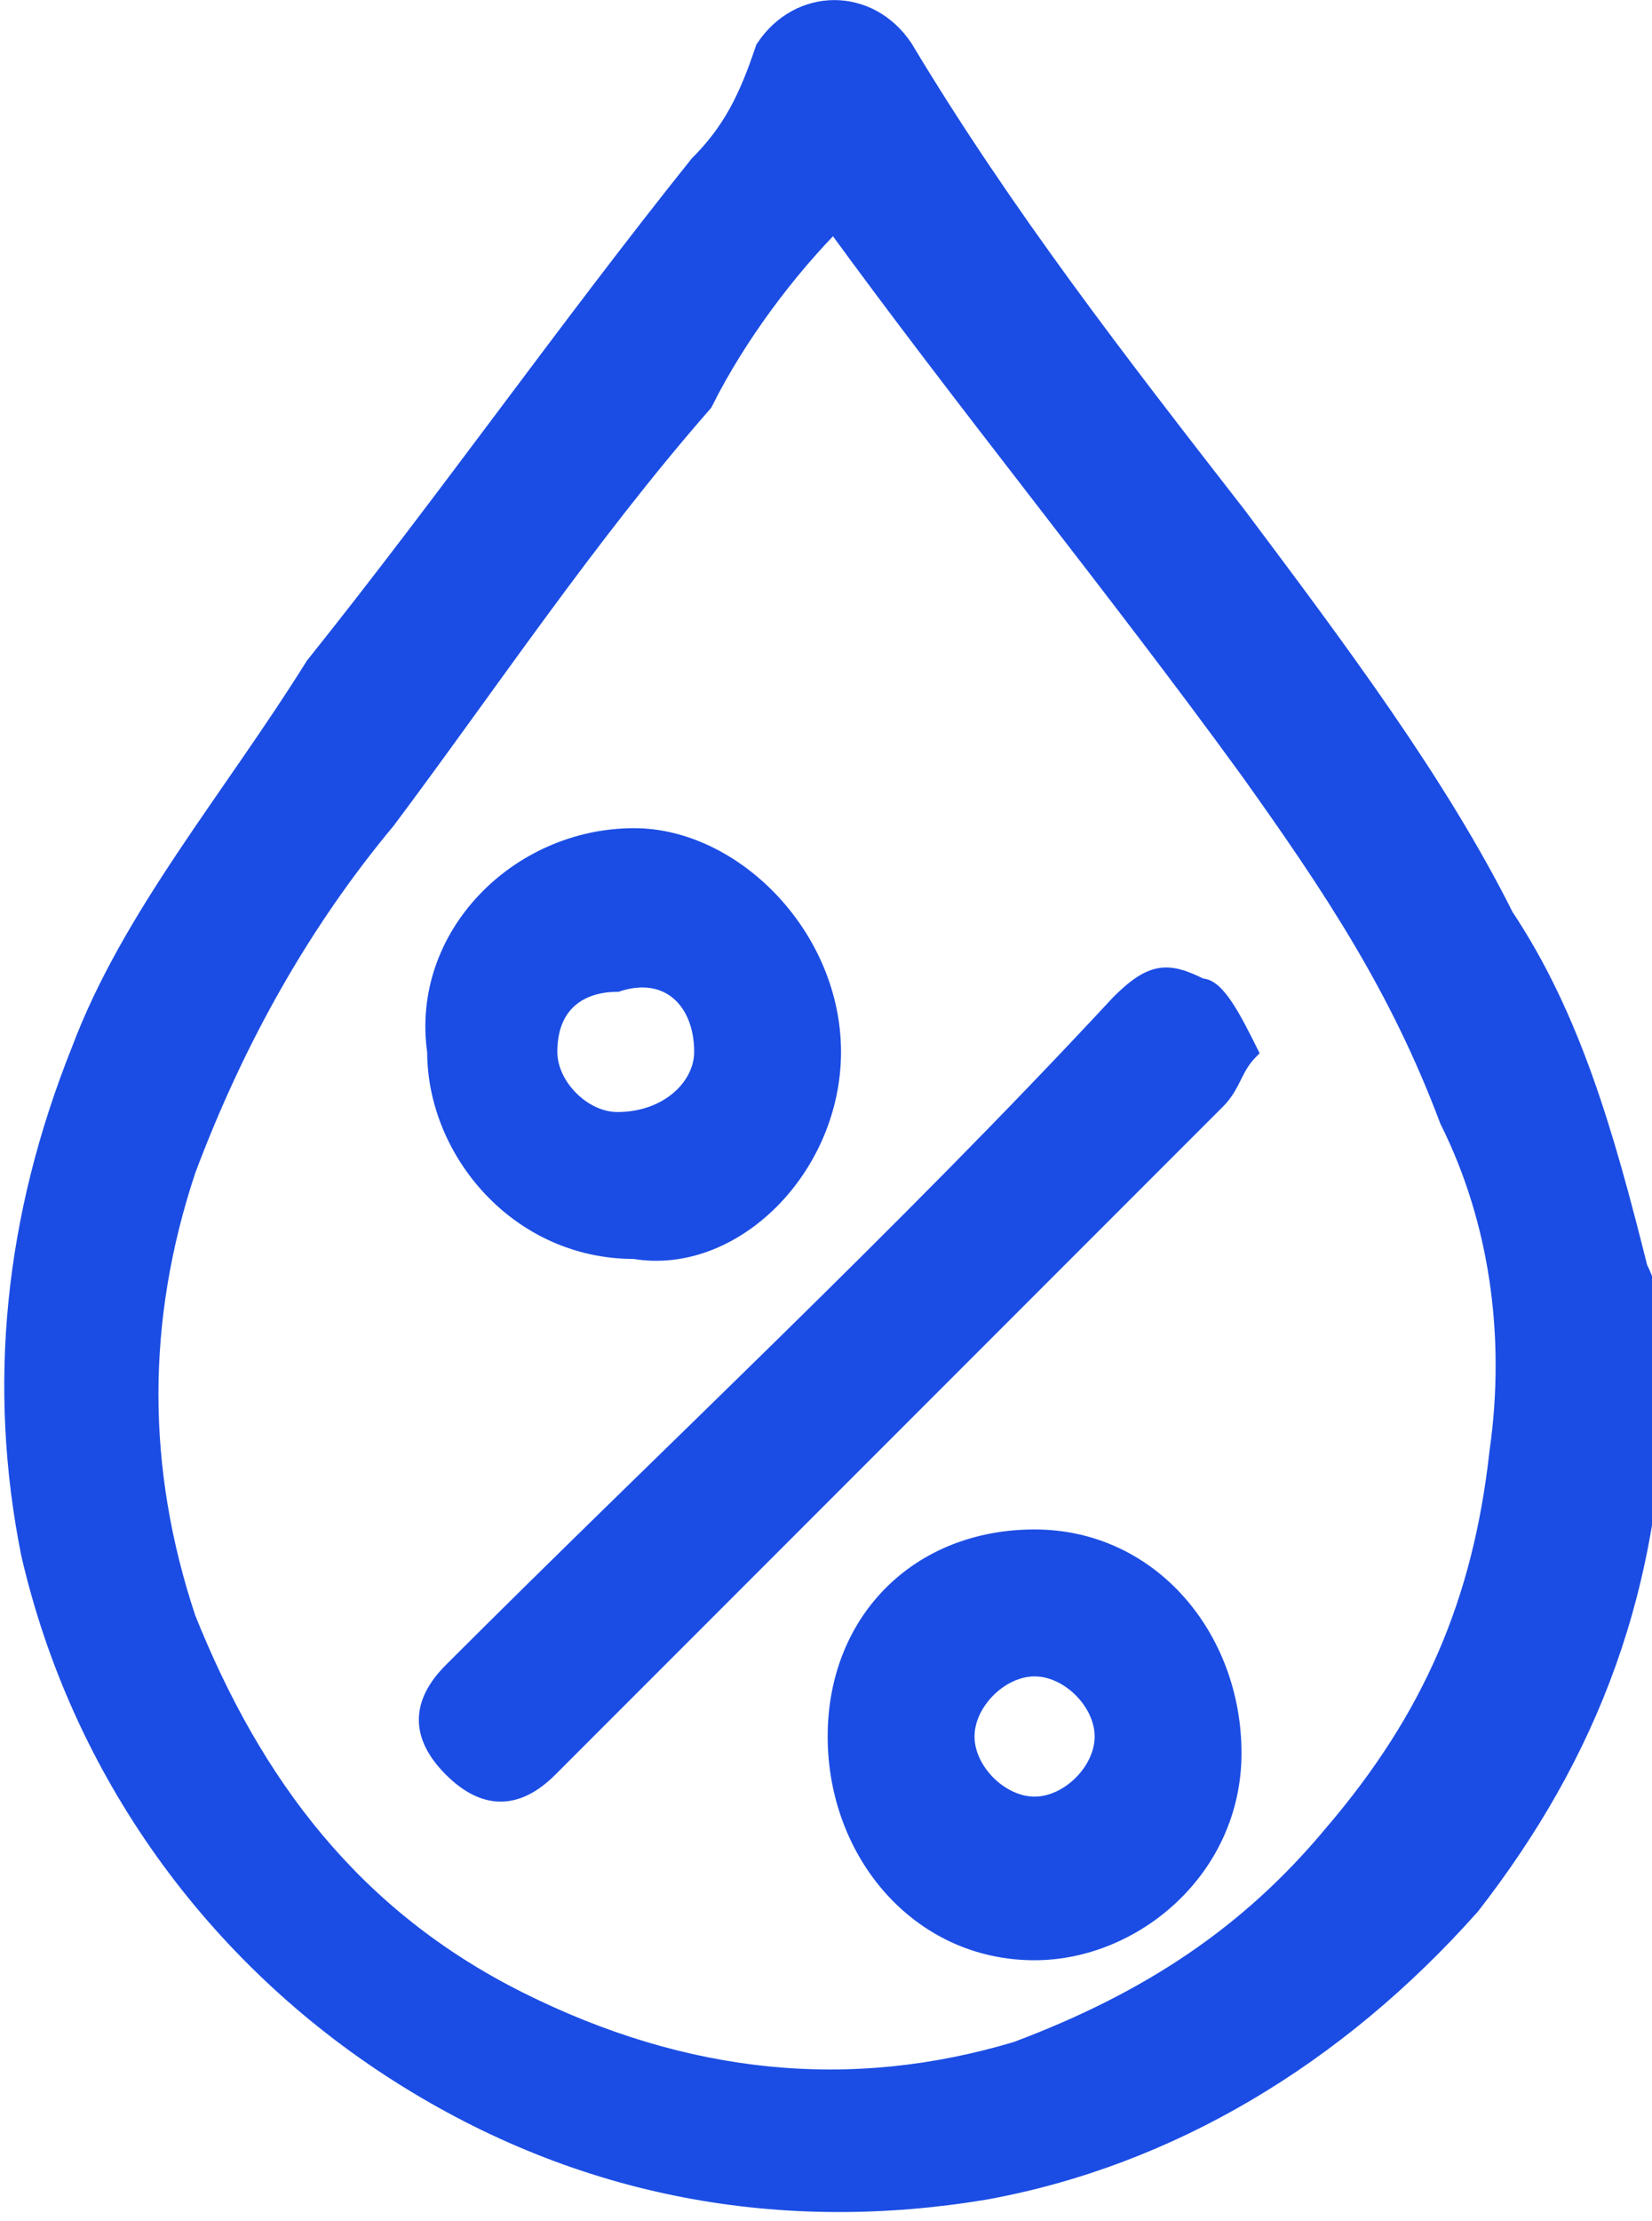 <?xml version="1.0" encoding="utf-8"?>
<!-- Generator: Adobe Illustrator 23.0.5, SVG Export Plug-In . SVG Version: 6.00 Build 0)  -->
<svg version="1.1" id="Layer_1" xmlns="http://www.w3.org/2000/svg" xmlns:xlink="http://www.w3.org/1999/xlink" x="0px" y="0px"
	 viewBox="0 0 9.9 13.3" style="enable-background:new 0 0 9.9 13.3;" xml:space="preserve">
<style type="text/css">
	.st0{fill:#1B4DE4;stroke:#1B4DE4;stroke-width:8.000000e-02;stroke-miterlimit:10;}
	.st1{fill:#1B4DE4;stroke:#1B4DE4;stroke-width:0.149;stroke-miterlimit:10;}
</style>
<title>Asset 1</title>
<g>
	<path class="st0" d="M7.5,6.3C7.4,6.4,7.4,6.5,7.3,6.6C6.2,7.7,5.1,8.8,4,9.9c-0.2,0.2-0.5,0.5-0.7,0.7c-0.2,0.2-0.4,0.2-0.6,0
		c-0.2-0.2-0.2-0.4,0-0.6C4,8.7,5.4,7.4,6.7,6C6.9,5.8,7,5.8,7.2,5.9C7.3,5.9,7.4,6.1,7.5,6.3z"/>
	<path class="st0" d="M3.8,5C4.4,5,5,5.6,5,6.3c0,0.7-0.6,1.3-1.2,1.2c-0.7,0-1.2-0.6-1.2-1.2C2.5,5.6,3.1,5,3.8,5z M4.2,6.3
		C4.2,6,4,5.8,3.7,5.9C3.5,5.9,3.3,6,3.3,6.3c0,0.2,0.2,0.4,0.4,0.4C4,6.7,4.2,6.5,4.2,6.3z"/>
	<path class="st0" d="M6.2,9.2c0.7,0,1.2,0.6,1.2,1.3c0,0.7-0.6,1.2-1.2,1.2c-0.7,0-1.2-0.6-1.2-1.3C5,9.7,5.5,9.2,6.2,9.2z
		 M6.2,10.8c0.2,0,0.4-0.2,0.4-0.4c0-0.2-0.2-0.4-0.4-0.4c-0.2,0-0.4,0.2-0.4,0.4C5.8,10.6,6,10.8,6.2,10.8z"/>
	<g>
		<path class="st1" d="M9.9,8.2c0,1.3-0.4,2.3-1.1,3.2C8,12.3,7,12.9,5.9,13.1c-1.2,0.2-2.4,0-3.5-0.7c-1.1-0.7-1.9-1.8-2.2-3.1
			c-0.2-1-0.1-2,0.3-3C0.8,5.5,1.4,4.8,1.9,4c0.8-1,1.5-2,2.3-3c0.2-0.2,0.3-0.4,0.4-0.7C4.8,0,5.2,0,5.4,0.3c0.6,1,1.3,1.9,2,2.8
			C8,3.9,8.6,4.7,9,5.5c0.4,0.6,0.6,1.3,0.8,2.1C9.9,7.8,9.9,8,9.9,8.2z M5,1.3C4.7,1.6,4.4,2,4.2,2.4C3.5,3.2,2.9,4.1,2.3,4.9
			C1.8,5.5,1.4,6.2,1.1,7c-0.3,0.9-0.3,1.8,0,2.7c0.4,1,1,1.8,2,2.3c1,0.5,2,0.6,3,0.3C6.9,12,7.5,11.6,8,11c0.6-0.7,0.9-1.4,1-2.3
			c0.1-0.7,0-1.4-0.3-2C8.4,5.9,8,5.3,7.5,4.6C6.7,3.5,5.8,2.4,5,1.3z"/>
	</g>
</g>
</svg>
